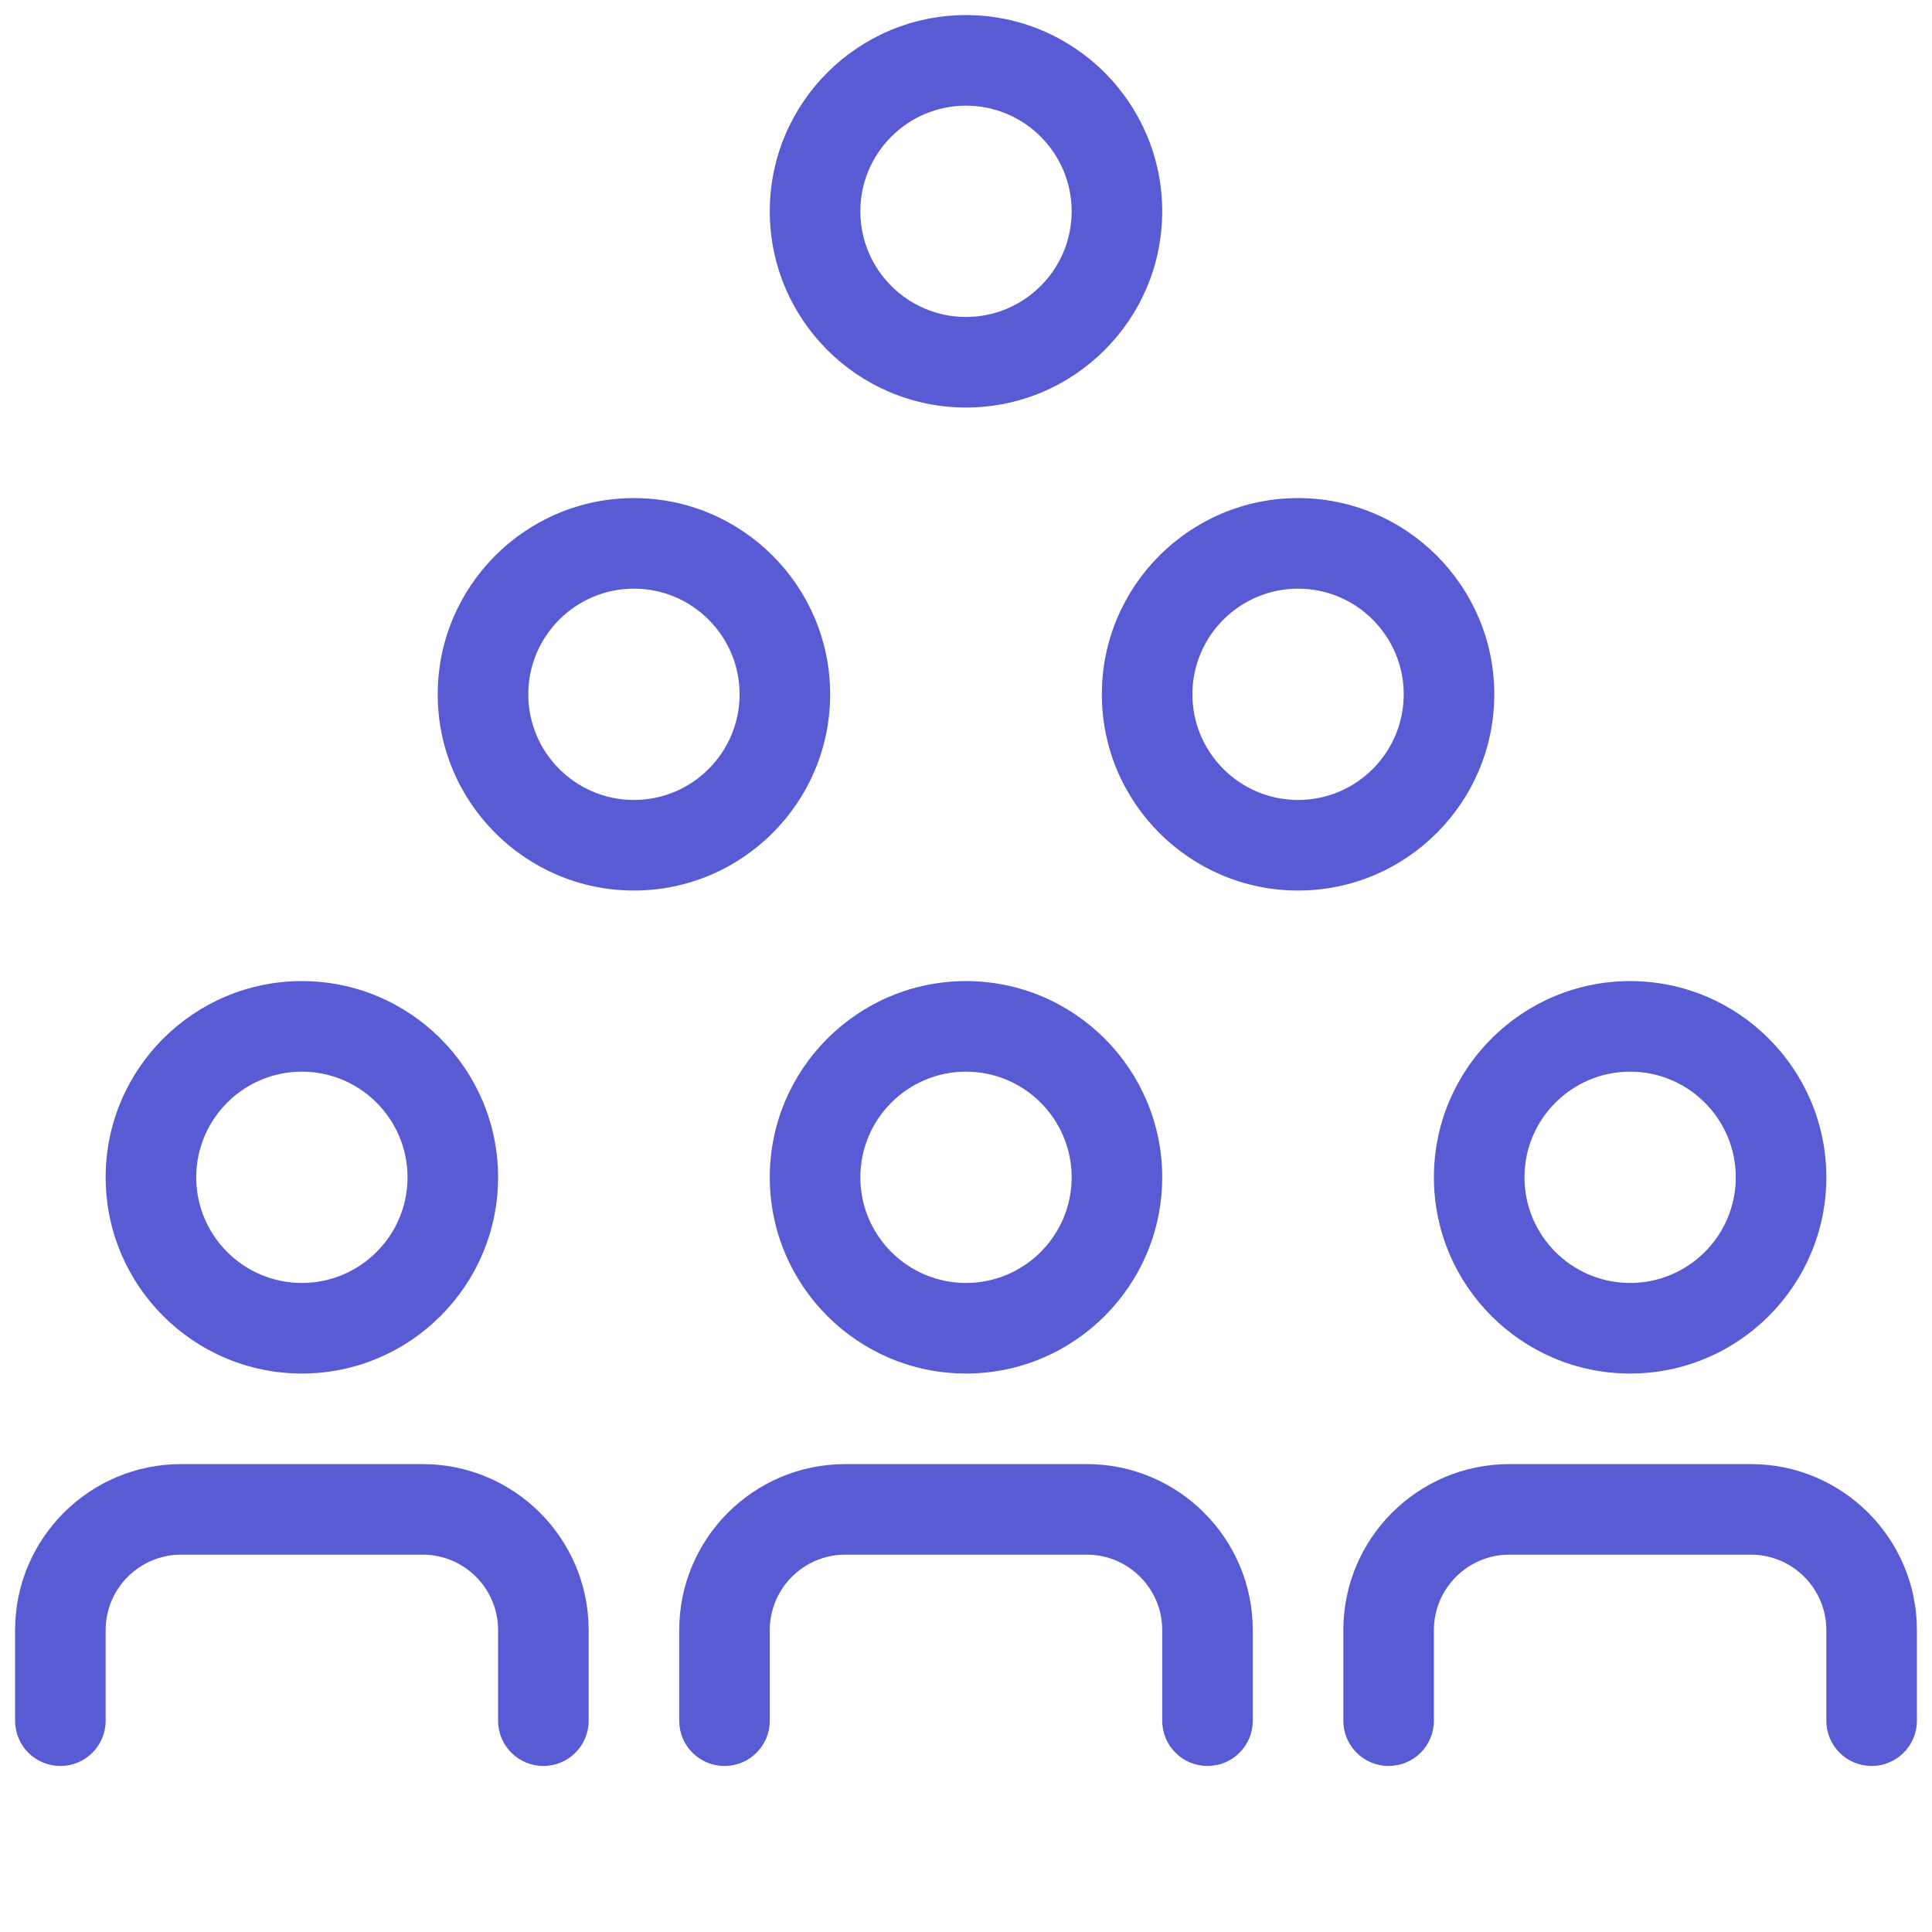 <svg xmlns="http://www.w3.org/2000/svg" enable-background="new 0 0 128 128" viewBox="0 0 128 128" id="GroupOfPeople"><path d="M36 117c-1.66 0-3-1.34-3-3v-6c0-2.76-2.24-5-5-5H12c-2.76 0-5 2.24-5 5v6c0 1.66-1.34 3-3 3s-3-1.34-3-3v-6c0-6.07 4.93-11 11-11h16c6.07 0 11 4.93 11 11v6C39 115.66 37.66 117 36 117zM20 91c-7.17 0-13-5.83-13-13s5.83-13 13-13 13 5.83 13 13S27.17 91 20 91zM20 71c-3.86 0-7 3.14-7 7s3.14 7 7 7 7-3.14 7-7S23.86 71 20 71zM80 117c-1.66 0-3-1.34-3-3v-6c0-2.76-2.24-5-5-5H56c-2.76 0-5 2.24-5 5v6c0 1.66-1.34 3-3 3s-3-1.34-3-3v-6c0-6.07 4.93-11 11-11h16c6.07 0 11 4.93 11 11v6C83 115.66 81.66 117 80 117zM64 91c-7.17 0-13-5.83-13-13s5.83-13 13-13 13 5.83 13 13S71.17 91 64 91zM64 71c-3.86 0-7 3.14-7 7s3.14 7 7 7 7-3.14 7-7S67.86 71 64 71zM124 117c-1.66 0-3-1.34-3-3v-6c0-2.76-2.24-5-5-5h-16c-2.76 0-5 2.24-5 5v6c0 1.66-1.34 3-3 3s-3-1.34-3-3v-6c0-6.07 4.93-11 11-11h16c6.07 0 11 4.93 11 11v6C127 115.66 125.66 117 124 117zM108 91c-7.17 0-13-5.83-13-13s5.83-13 13-13 13 5.83 13 13S115.17 91 108 91zM108 71c-3.86 0-7 3.14-7 7s3.14 7 7 7 7-3.14 7-7S111.86 71 108 71zM42 59c-7.17 0-13-5.83-13-13s5.83-13 13-13 13 5.83 13 13S49.17 59 42 59zM42 39c-3.86 0-7 3.14-7 7s3.14 7 7 7 7-3.14 7-7S45.86 39 42 39zM86 59c-7.17 0-13-5.83-13-13s5.83-13 13-13 13 5.83 13 13S93.17 59 86 59zM86 39c-3.86 0-7 3.14-7 7s3.14 7 7 7 7-3.14 7-7S89.86 39 86 39zM64 27c-7.17 0-13-5.83-13-13S56.83 1 64 1s13 5.83 13 13S71.17 27 64 27zM64 7c-3.86 0-7 3.14-7 7s3.14 7 7 7 7-3.14 7-7S67.86 7 64 7z" fill="#595bd4" class="color000000 svgShape"></path></svg>